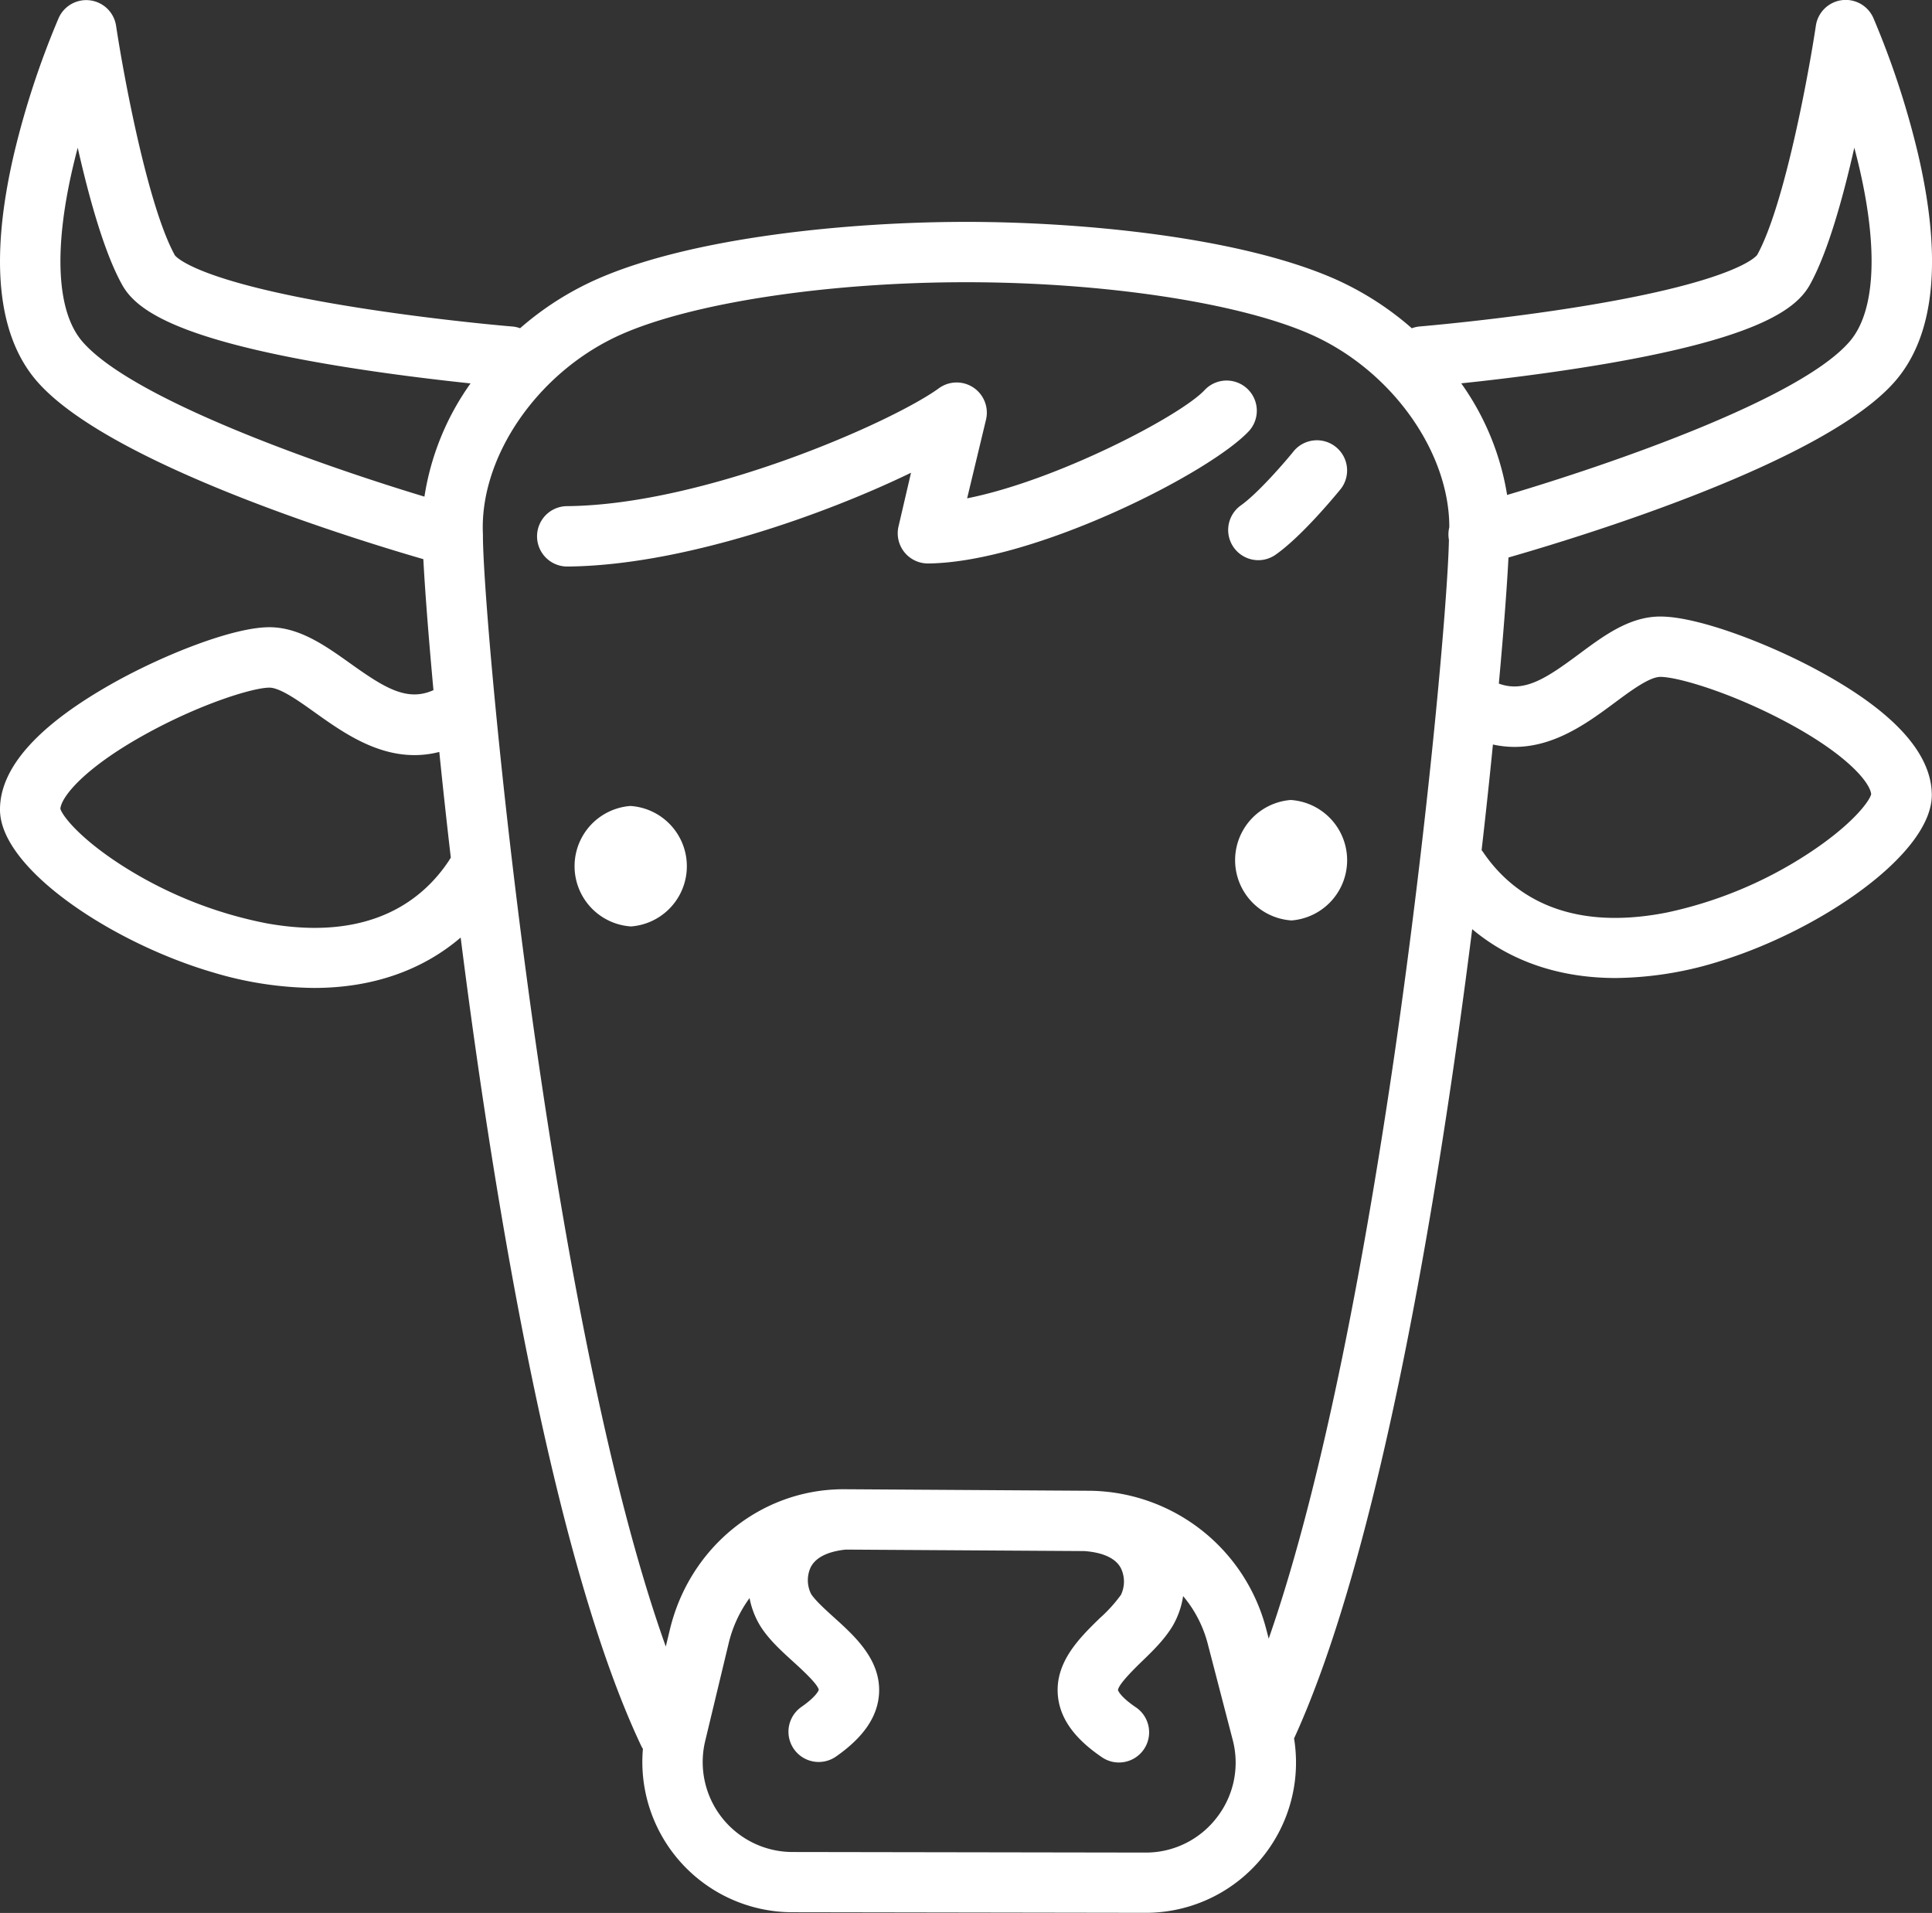 <svg id="Capa_1" data-name="Capa 1" xmlns="http://www.w3.org/2000/svg" viewBox="0 0 512 506.87"><rect x="0" y="0" width="512" height="506.87" fill="#333333" stroke="none"/><defs><style>.cls-1{fill:#fff}</style></defs><title>cow-head</title><path class="cls-1" d="M167.12 216.13H167a16 16 0 0 0 .14 31.91h.15a16 16 0 0 0-.14-31.91zm174.93-1.59a16 16 0 0 0 .14 31.91h.15a16 16 0 0 0-.29-31.91z" transform="translate(0 -2.57)"/><path class="cls-1" d="M480.83 179.71c-12.91-6.87-31-13.78-40.82-13.78h-.19c-8.06.07-14.81 5.08-21.34 9.93-8.64 6.41-14.48 10.33-21.27 7.84 1.35-14.8 2.2-26.4 2.55-33.41 20.85-6 84.42-25.57 102.64-46.91 10.36-12.14 12.35-32.3 5.92-59.94a225.78 225.78 0 0 0-11.86-36.11 8 8 0 0 0-15.23 2c-1.86 12.46-8.3 47.67-15.55 60.77-.19.28-5.18 6.9-46.27 13.61-21.94 3.58-42.93 5.34-43.14 5.36a8 8 0 0 0-2.12.48 80.51 80.51 0 0 0-20.4-13.06C328.44 65.35 286.64 61.36 256 61.36s-72.48 4-97.79 15.18a80.47 80.47 0 0 0-20.38 13 8 8 0 0 0-2.07-.46c-.21 0-21.2-1.77-43.14-5.35-41.13-6.68-46.12-13.3-46.28-13.52C39.06 57 32.63 21.84 30.76 9.38a8 8 0 0 0-15.23-2A225.79 225.79 0 0 0 3.69 43.43c-6.43 27.63-4.44 47.8 5.91 59.94 18.55 21.74 83.3 41.77 102.59 47.36.38 7.33 1.27 19.39 2.68 34.7-7 3.18-13.06-.66-22.12-7.13-6.62-4.72-13.5-9.59-21.52-9.54-9.75.09-27.88 7.37-40.75 14.52C10.16 194.59-.1 206 0 217.21c.14 15.64 29.84 35.23 56.4 43a95.54 95.54 0 0 0 26.83 4.13c15.3 0 28.57-4.56 38.85-13.35 9.33 73.73 25.19 166.34 47.86 214.2a7.91 7.91 0 0 0 .44.77 39.82 39.82 0 0 0 40 43.29l93.54.15h.08a39.81 39.81 0 0 0 38.94-46.2c22.4-48.89 38-141.35 47.21-214.43 10.17 8.53 23.16 12.94 38.05 12.94a94.44 94.44 0 0 0 28.14-4.63c26.42-8.28 55.75-28.4 55.61-44-.13-11.23-10.59-22.45-31.12-33.37zm-58-80.29c43.86-7.25 53.41-15.27 56.84-21.46 4.73-8.54 8.75-23 11.74-36.26.48 1.82.95 3.68 1.39 5.57 5 21.67 4.1 37.91-2.56 45.71-13 15.27-63.38 32.59-90.84 40.74a70.2 70.2 0 0 0-12.16-29.58c8.55-.89 21.76-2.45 35.57-4.72zM21.77 93c-6.66-7.8-7.57-24-2.56-45.71.44-1.89.9-3.75 1.39-5.57 3 13.25 7 27.72 11.74 36.26 3.42 6.19 13 14.21 56.84 21.46 13.74 2.27 27 3.82 35.52 4.72a70 70 0 0 0-12.22 30C85.62 126.05 35 108.44 21.77 93zm97.3 137.46c-6.8 10.37-20.7 21.7-48.31 16.78a110.45 110.45 0 0 1-38-15.07C21.31 224.9 16.6 218.84 16 216.88c.21-3.1 6.2-10.68 22.25-19.6 14.57-8.1 28.6-12.47 33.12-12.51 2.86 0 7.74 3.48 12.05 6.56 8.42 6 19.53 13.93 33 10.48.88 8.71 1.9 18.11 3.05 28-.11.19-.26.42-.4.63zM322.51 484.1a23.68 23.68 0 0 1-18.66 9.34l-93.58-.15a23.84 23.84 0 0 1-23.39-29.4L193.1 438a33.49 33.49 0 0 1 5.54-12 22.13 22.13 0 0 0 2.84 7.39c2.25 3.59 5.56 6.59 8.75 9.49 2.29 2.08 6.56 6 6.75 7.45 0 0-.43 1.61-4.59 4.51a8 8 0 1 0 9.15 13.16c7.28-5.08 11-10.5 11.41-16.58.58-9-6.37-15.28-12-20.35-2.39-2.17-4.87-4.42-6-6.15a8.15 8.15 0 0 1-.12-7.05c1.62-3.24 5.85-4.35 9.29-4.71l63.23.39c3.5.25 8 1.25 9.71 4.56a8.15 8.15 0 0 1 0 7.05 39 39 0 0 1-5.58 6.15c-5.32 5.18-11.94 11.63-11.13 20.54.56 6.1 4.45 11.49 11.9 16.48a8 8 0 0 0 8.9-13.29c-4.39-2.94-4.87-4.63-4.87-4.63.08-1.52 4.32-5.66 6.36-7.65 3-2.88 6-5.85 8.12-9.36a22.34 22.34 0 0 0 2.78-7.92 32.13 32.13 0 0 1 6.46 12.39l6.69 25.75a23.68 23.68 0 0 1-4.18 20.48zm13.71-47.34l-.76-2.91a48.89 48.89 0 0 0-46.73-36.28h-.36l-64.09-.4h-1.17c-21.62.2-40.36 15.46-45.57 37.12l-1.1 4.56c-15.44-43.14-26.76-106.94-33.93-156.26-9.3-64-14.4-123.68-14.53-137.68v-.75c-1-20.56 14.64-43.24 36.7-53 19-8.39 54.83-13.81 91.33-13.81s72.34 5.42 91.33 13.81c21.39 9.46 36.76 31.07 36.74 51.11a8 8 0 0 0-.1 3.35c-.28 15.23-5.37 74-14.52 137-7.1 48.5-18.21 111.05-33.24 154.14zm143.2-208.16a110.45 110.45 0 0 1-37.7 15.76c-27.52 5.42-41.62-5.65-48.61-15.9-.15-.22-.31-.43-.47-.62 1.14-9.91 2.14-19.29 3-28C409 202.8 419.8 194.79 428 188.7c4.27-3.17 9.11-6.75 12-6.78 4.59 0 18.63 4.11 33.28 11.91 16.2 8.62 22.33 16.1 22.6 19.19-.52 1.98-5.12 8.12-16.46 15.58z" transform="translate(0 -2.57)"/><path class="cls-1" d="M331.09 116.67a8 8 0 0 0-11.79-10.81c-6.19 6.75-39.07 24-63 28.75l5-20.83a8 8 0 0 0-12.48-8.34c-12.25 8.92-61.94 30.91-98.53 31.24a8 8 0 0 0 .07 16h.07c30.51-.28 68.3-13.85 91-24.85l-3.3 14.17a8 8 0 0 0 7.78 9.87h.09c28.08-.3 74.9-24.08 85.09-35.2zm2.36 34.33a8 8 0 0 0 4.61-1.46c7.12-5 16.34-16.29 17.37-17.56A8 8 0 0 0 343 121.93c-2.41 3-9.66 11.38-14.17 14.56a8 8 0 0 0 4.62 14.51z" transform="translate(0 -2.57)"/></svg>